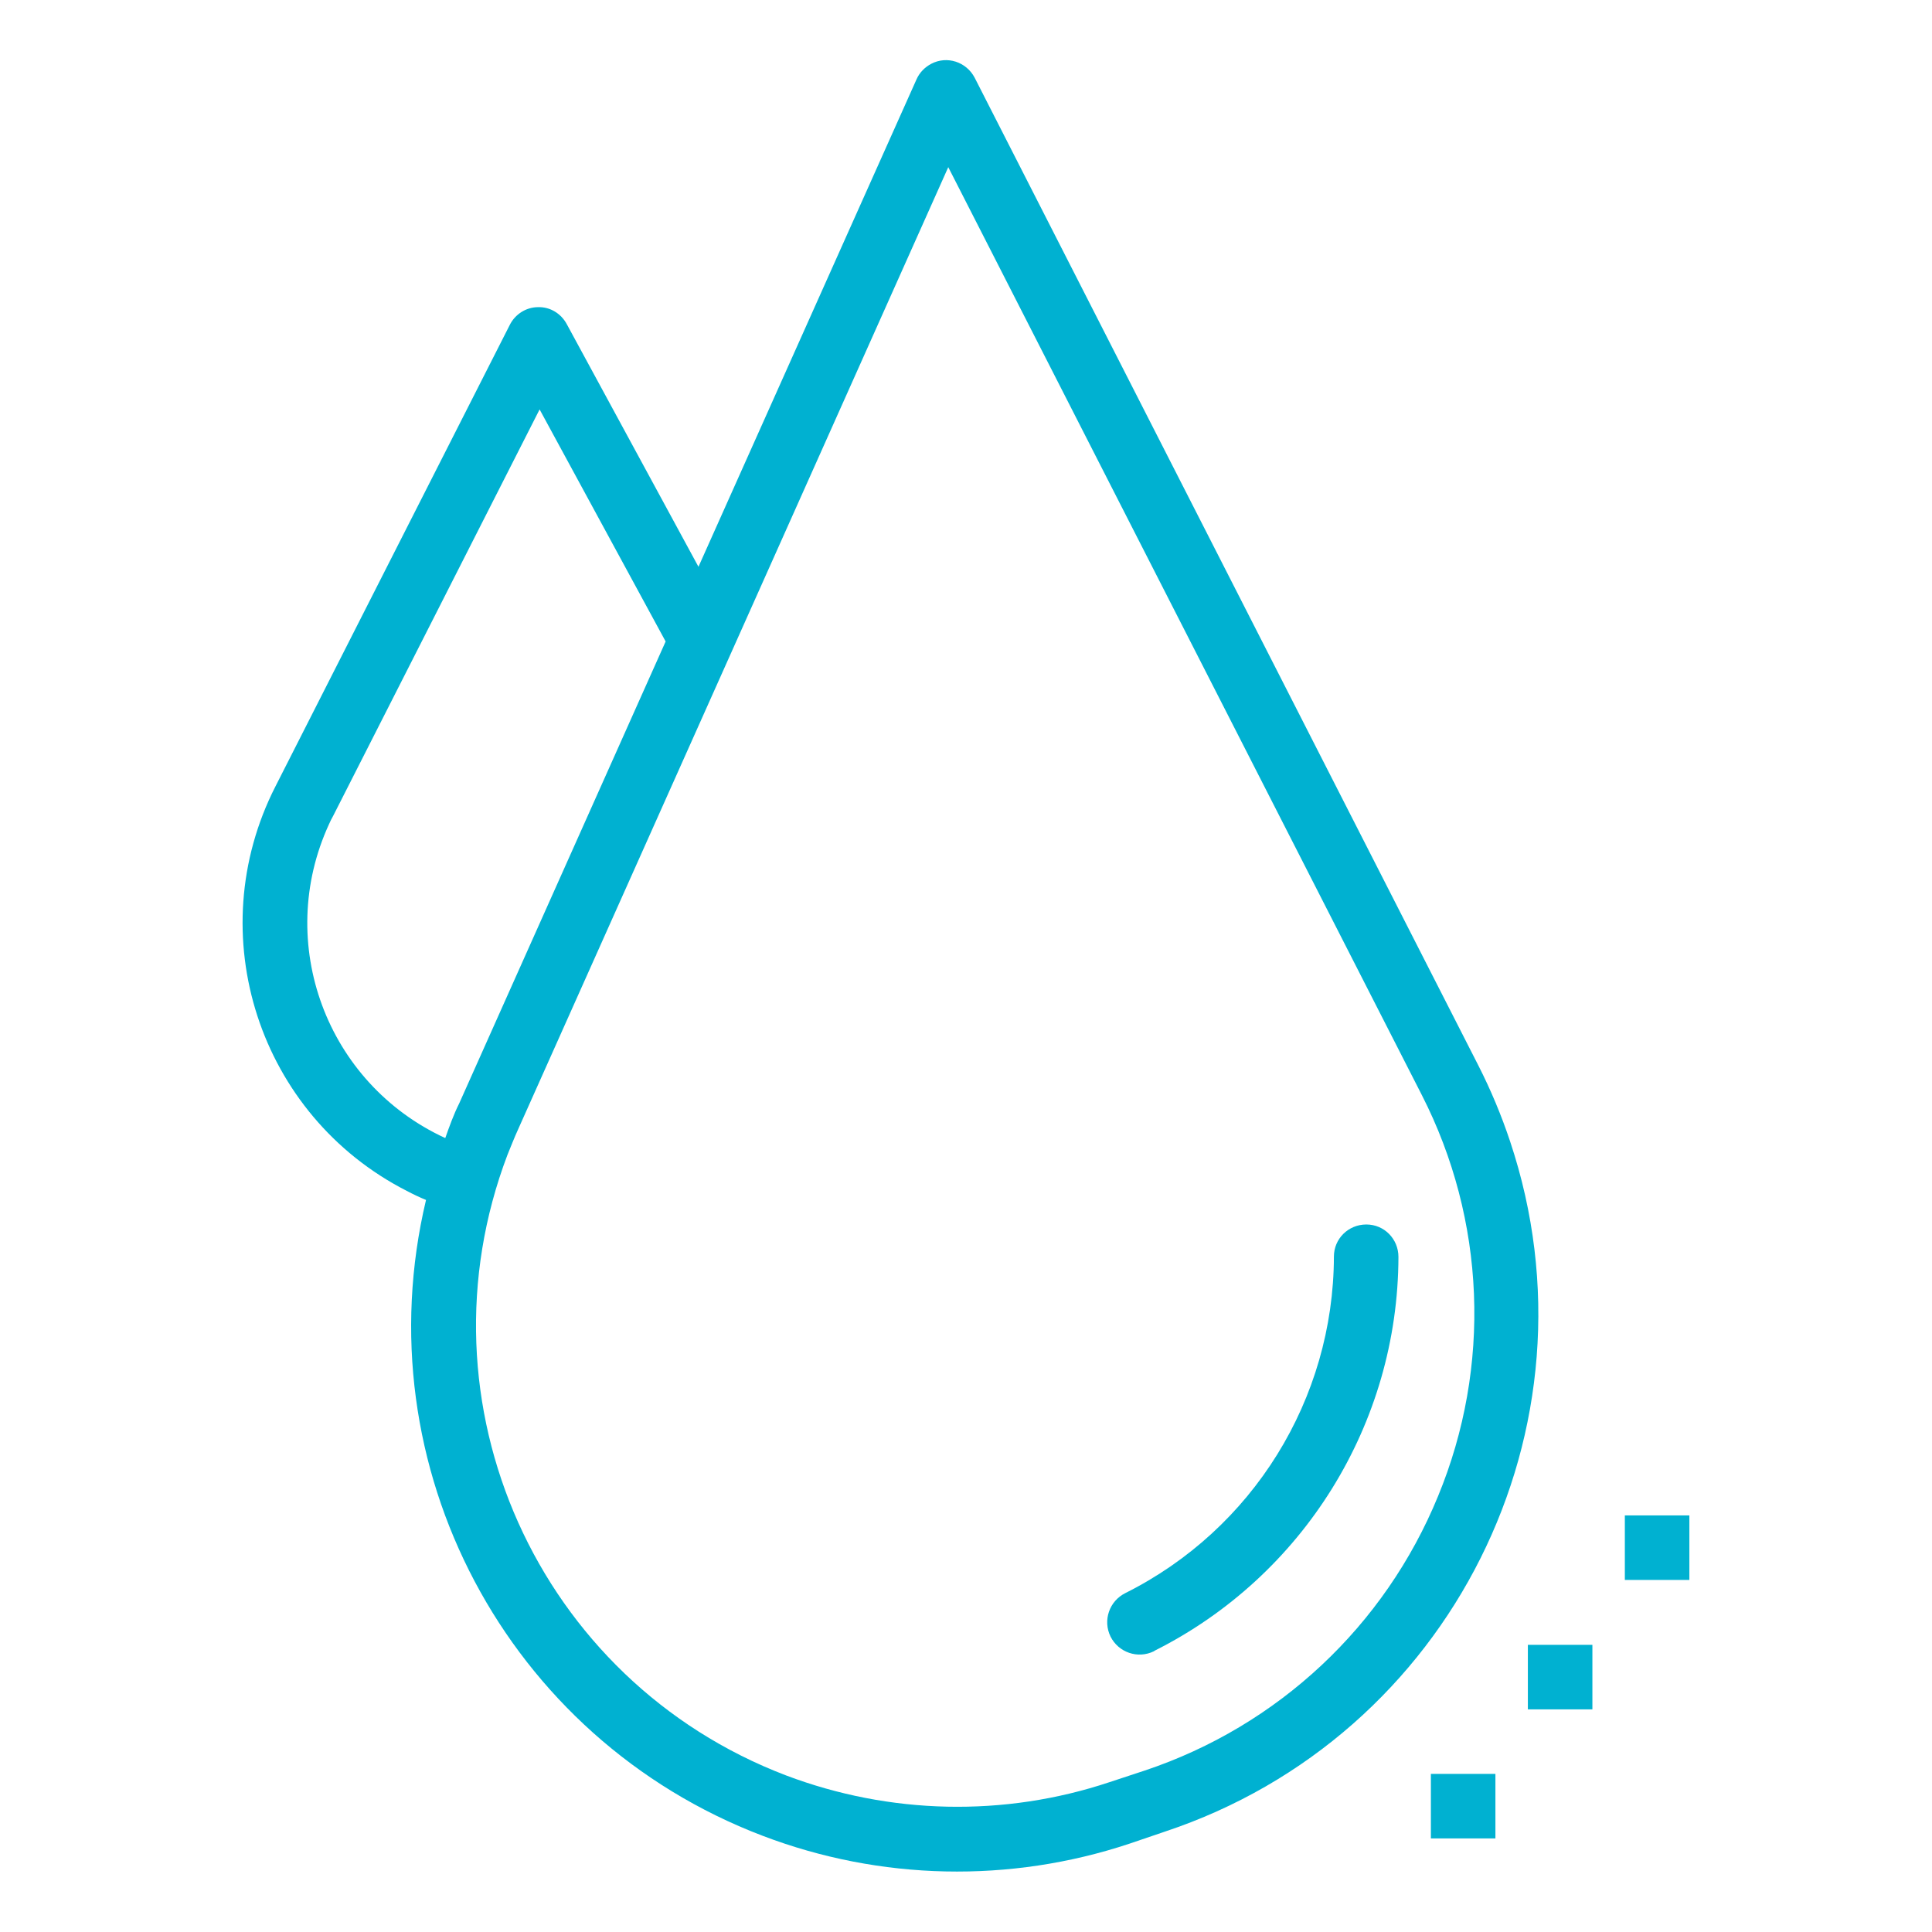 <?xml version="1.0" encoding="utf-8"?>
<!-- Generator: Adobe Illustrator 23.0.1, SVG Export Plug-In . SVG Version: 6.00 Build 0)  -->
<svg version="1.1" id="Capa_1" xmlns="http://www.w3.org/2000/svg" xmlns:xlink="http://www.w3.org/1999/xlink" x="0px" y="0px"
	 viewBox="0 0 512 512" style="enable-background:new 0 0 512 512;" xml:space="preserve">
<style type="text/css">
	.st0{fill:#009D54;}
	.st1{fill:#00B1D1;}
	.st2{fill:#B52BB3;}
	.st3{fill:#FEE617;}
	.st4{opacity:0.5;fill:#FEE617;enable-background:new    ;}
	.st5{fill:#4E2E65;}
	.st6{fill:#FFFFFF;}
</style>
<g id="Humedad_icon">
	<path class="st1" d="M258.3,20.6c-2.2-4.2-7.3-5.9-11.5-3.7c-1.7,0.9-3.1,2.3-3.9,4.1l-57.8,129.2l-34.9-64.3
		c-1.5-2.8-4.4-4.6-7.6-4.5c-3.2,0-6.1,1.9-7.5,4.7L73,208.4c-20,39.2-4.4,87.2,34.8,107.2c1.7,0.9,3.4,1.7,5.1,2.4
		c-16.8,70.6,21.4,142.7,89.2,168.5c31.2,11.9,65.6,12.6,97.2,2.1l9.4-3.2c75.8-25.2,116.8-107.1,91.5-182.9
		c-2.3-6.9-5.1-13.6-8.4-20.1L258.3,20.6z M118,301.6c-31.5-14.5-45.3-51.7-30.8-83.2c0.3-0.7,0.7-1.5,1.1-2.2L143,108.5l33.4,61.5
		l-54.7,122.4C120.2,295.4,119.1,298.5,118,301.6z M381.1,396.5c-14.1,34.4-42.4,60.9-77.7,72.7l-9.4,3.1
		c-27.9,9.3-58.2,8.6-85.7-1.8c-65.8-25.1-98.8-98.7-73.8-164.5c0.9-2.2,1.8-4.5,2.8-6.7l114-255l125.5,245.9
		C393.7,323.3,395.3,362.1,381.1,396.5z"/>
	<path class="st1" d="M362.1,324.5L362.1,324.5c-4.8,0-8.6,3.8-8.6,8.5c-0.1,37.8-21.5,72.3-55.3,89.2c-4.2,2.1-6,7.2-3.9,11.5
		c2.1,4.2,7.2,6,11.5,3.9c0,0,0.1,0,0.1-0.1c39.5-19.8,64.6-60.2,64.7-104.4C370.6,328.3,366.8,324.5,362.1,324.5z"/>
	<path class="st1" d="M404.9,435.9H422V453h-17.1V435.9z"/>
	<path class="st1" d="M430.6,401.6h17.1v17.1h-17.1V401.6z"/>
	<path class="st1" d="M379.2,470.1h17.1v17.1h-17.1V470.1z"/>
</g>
</svg>
